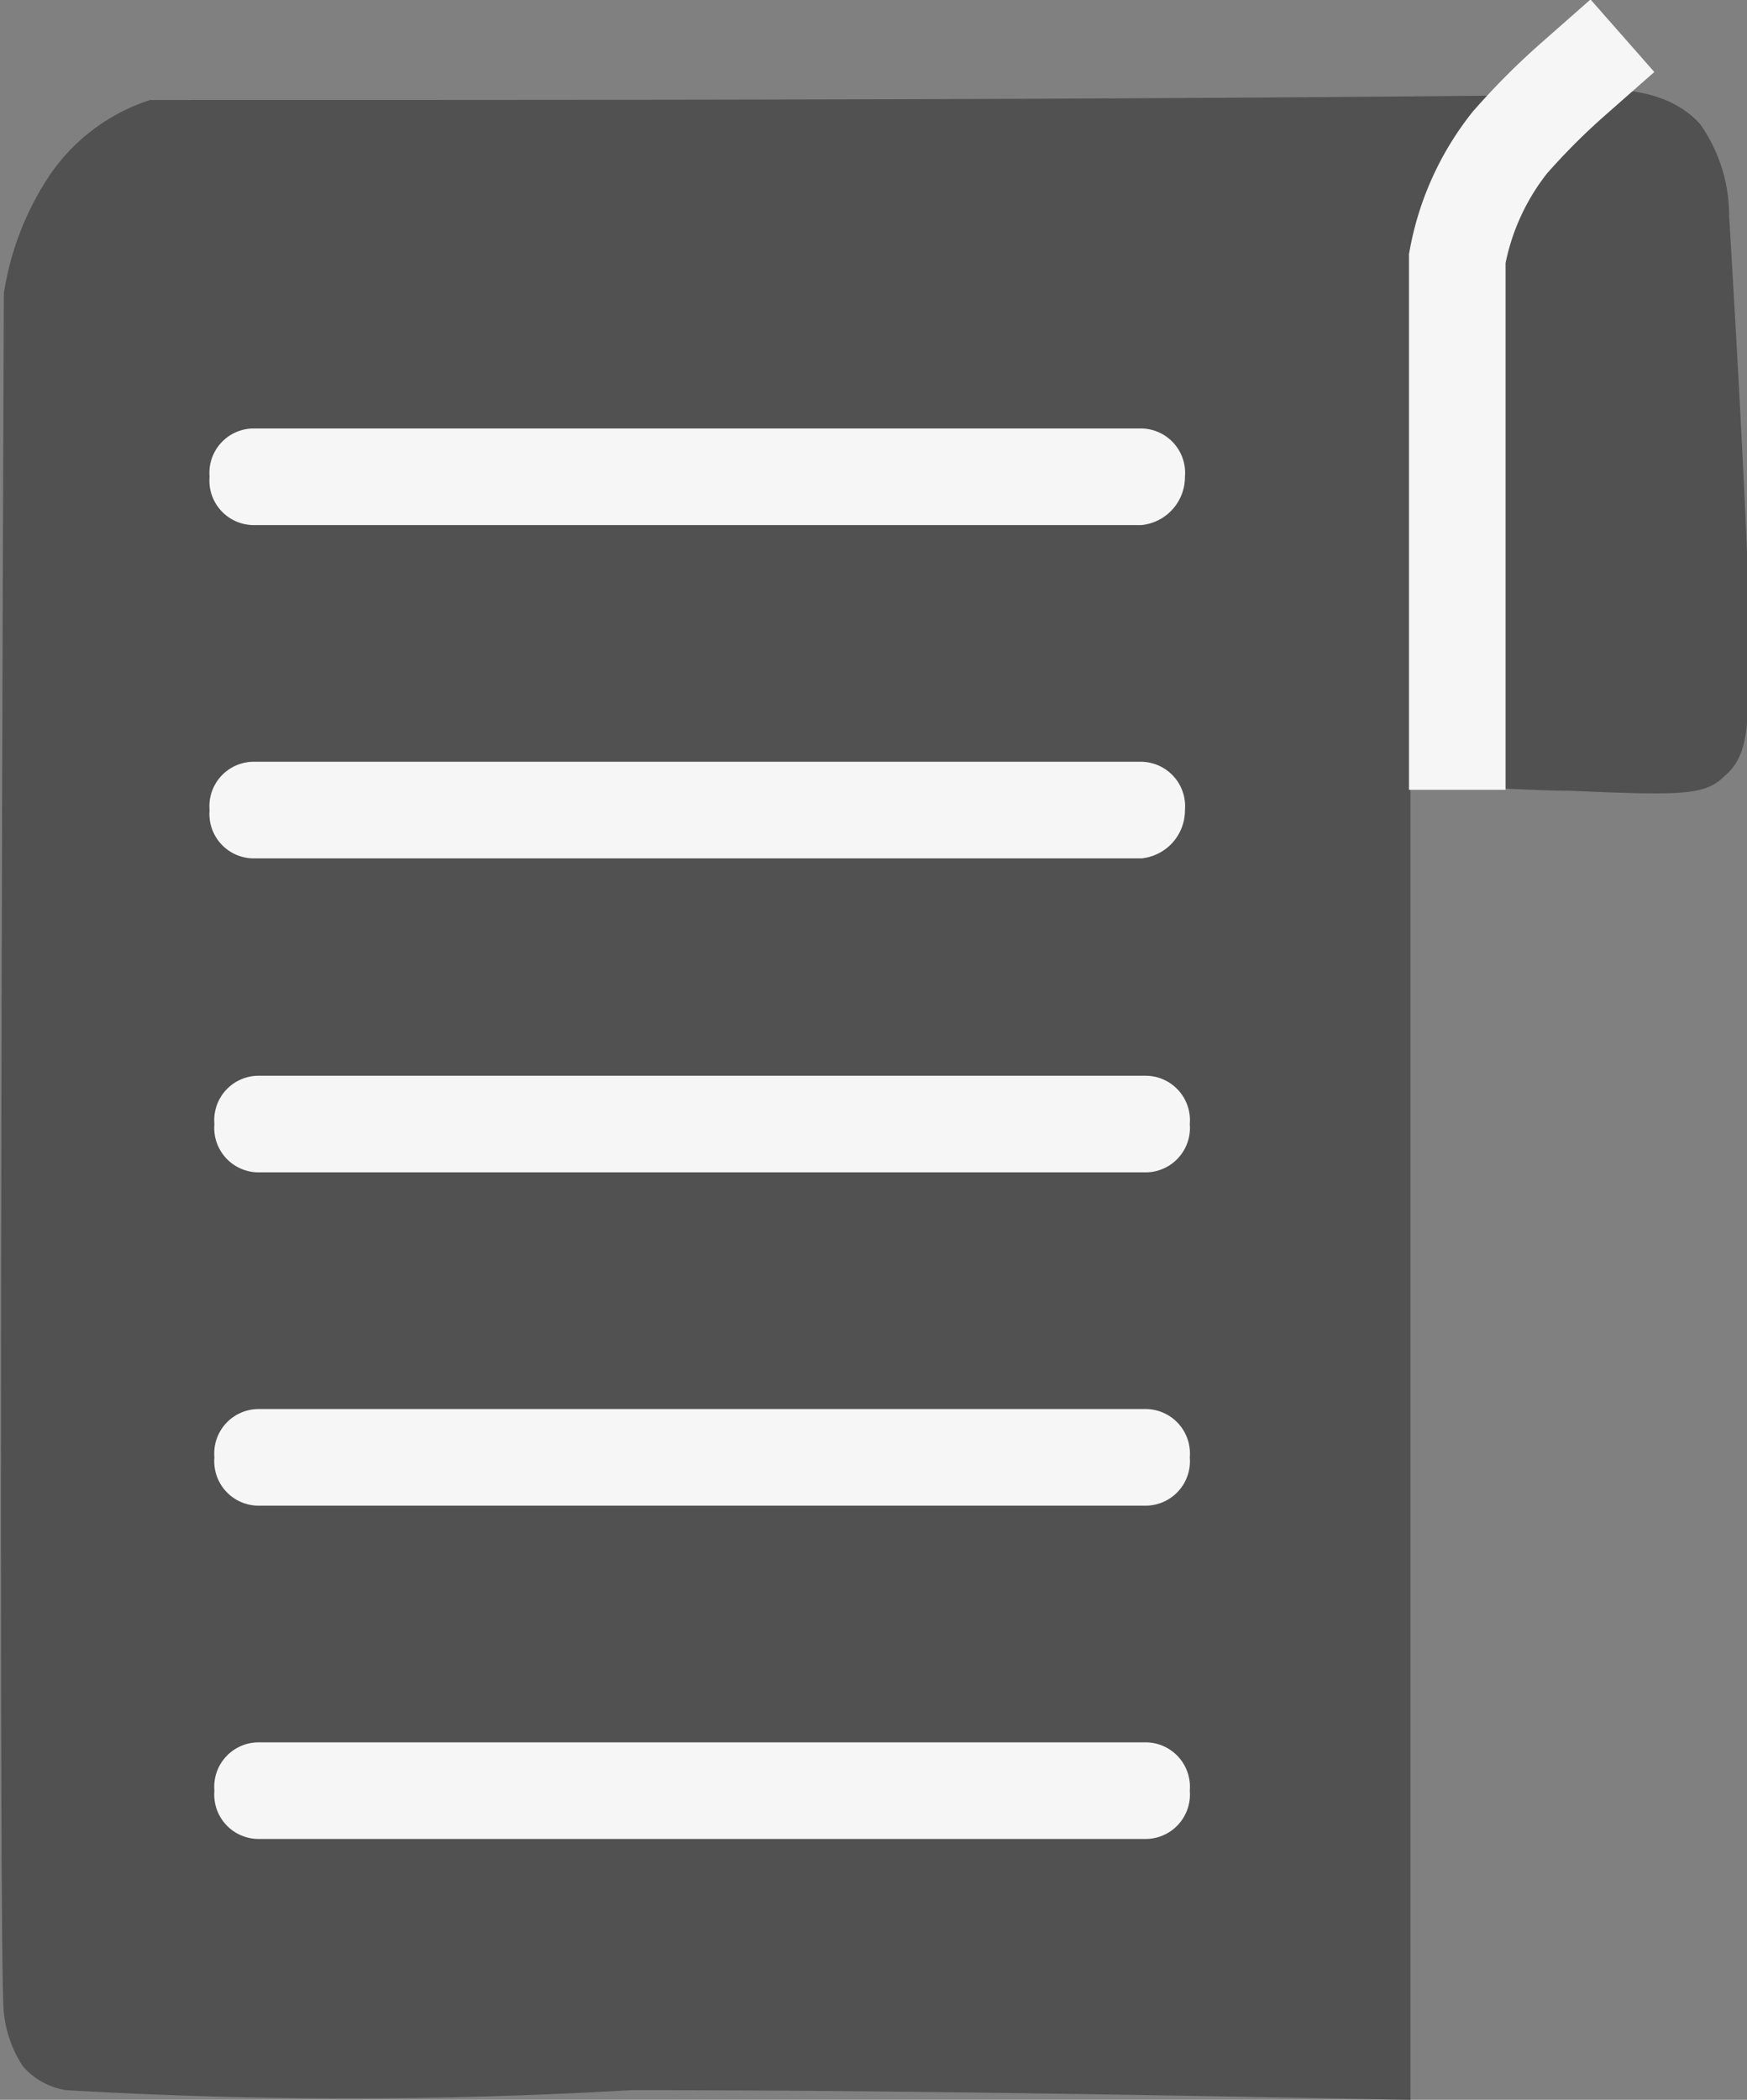 <svg xmlns="http://www.w3.org/2000/svg" viewBox="0 0 36.18 43.47"><rect x="0" y="0" width="36.18" height="43.47" fill="#808080" stroke="none"/><defs><style>.cls-1{fill:#515151;}.cls-2{fill:none;stroke:#f6f6f6;stroke-miterlimit:10;stroke-width:2px;}.cls-3{fill:#f6f6f6;}</style></defs><title>shoplist-icon</title><g id="Lag_2" data-name="Lag 2"><g id="Lag_1-2" data-name="Lag 1"><path class="cls-1" d="M13.07,43.27a100.5,100.5,0,0,1-11.7,0,1.48,1.48,0,0,1-.9-.5,2.49,2.49,0,0,1-.39-1.1C0,41.17,0,26.17.08,6.07A6.09,6.09,0,0,1,1,3.67a4,4,0,0,1,2.11-1.6c9.6,0,19.2,0,28.8-.1.7-.1,2.4-.4,3.3.6a3.29,3.29,0,0,1,.6,1.9c.3,5,.4,7.5.4,7.9,0,2.4.1,3.2-.5,3.7-.4.4-.9.4-3.2.3-.8,0-2-.1-3.3-.1v27.2C23.77,43.37,18.47,43.27,13.07,43.27Z"/><path class="cls-2" d="M30.18,16.35v-11a5.43,5.43,0,0,1,1.09-2.4A14.46,14.46,0,0,1,32.6,1.62l1-.88"/><path class="cls-3" d="M23.64,10.87H5.24a.92.92,0,0,1-.9-1h0a.92.92,0,0,1,.9-1h18.4a.92.92,0,0,1,.9,1h0A1,1,0,0,1,23.64,10.87Z"/><path class="cls-3" d="M23.64,17.77H5.24a.92.92,0,0,1-.9-1h0a.92.92,0,0,1,.9-1h18.4a.92.92,0,0,1,.9,1h0A1,1,0,0,1,23.64,17.77Z"/><path class="cls-3" d="M23.74,24.27H5.34a.92.92,0,0,1-.9-1h0a.92.92,0,0,1,.9-1h18.4a.92.92,0,0,1,.9,1h0A.92.92,0,0,1,23.74,24.27Z"/><path class="cls-3" d="M23.74,31.17H5.34a.92.92,0,0,1-.9-1h0a.92.92,0,0,1,.9-1h18.4a.92.92,0,0,1,.9,1h0A.92.92,0,0,1,23.74,31.17Z"/><path class="cls-3" d="M23.74,38.07H5.34a.92.92,0,0,1-.9-1h0a.92.92,0,0,1,.9-1h18.4a.92.92,0,0,1,.9,1h0A.92.92,0,0,1,23.74,38.07Z"/></g></g></svg>